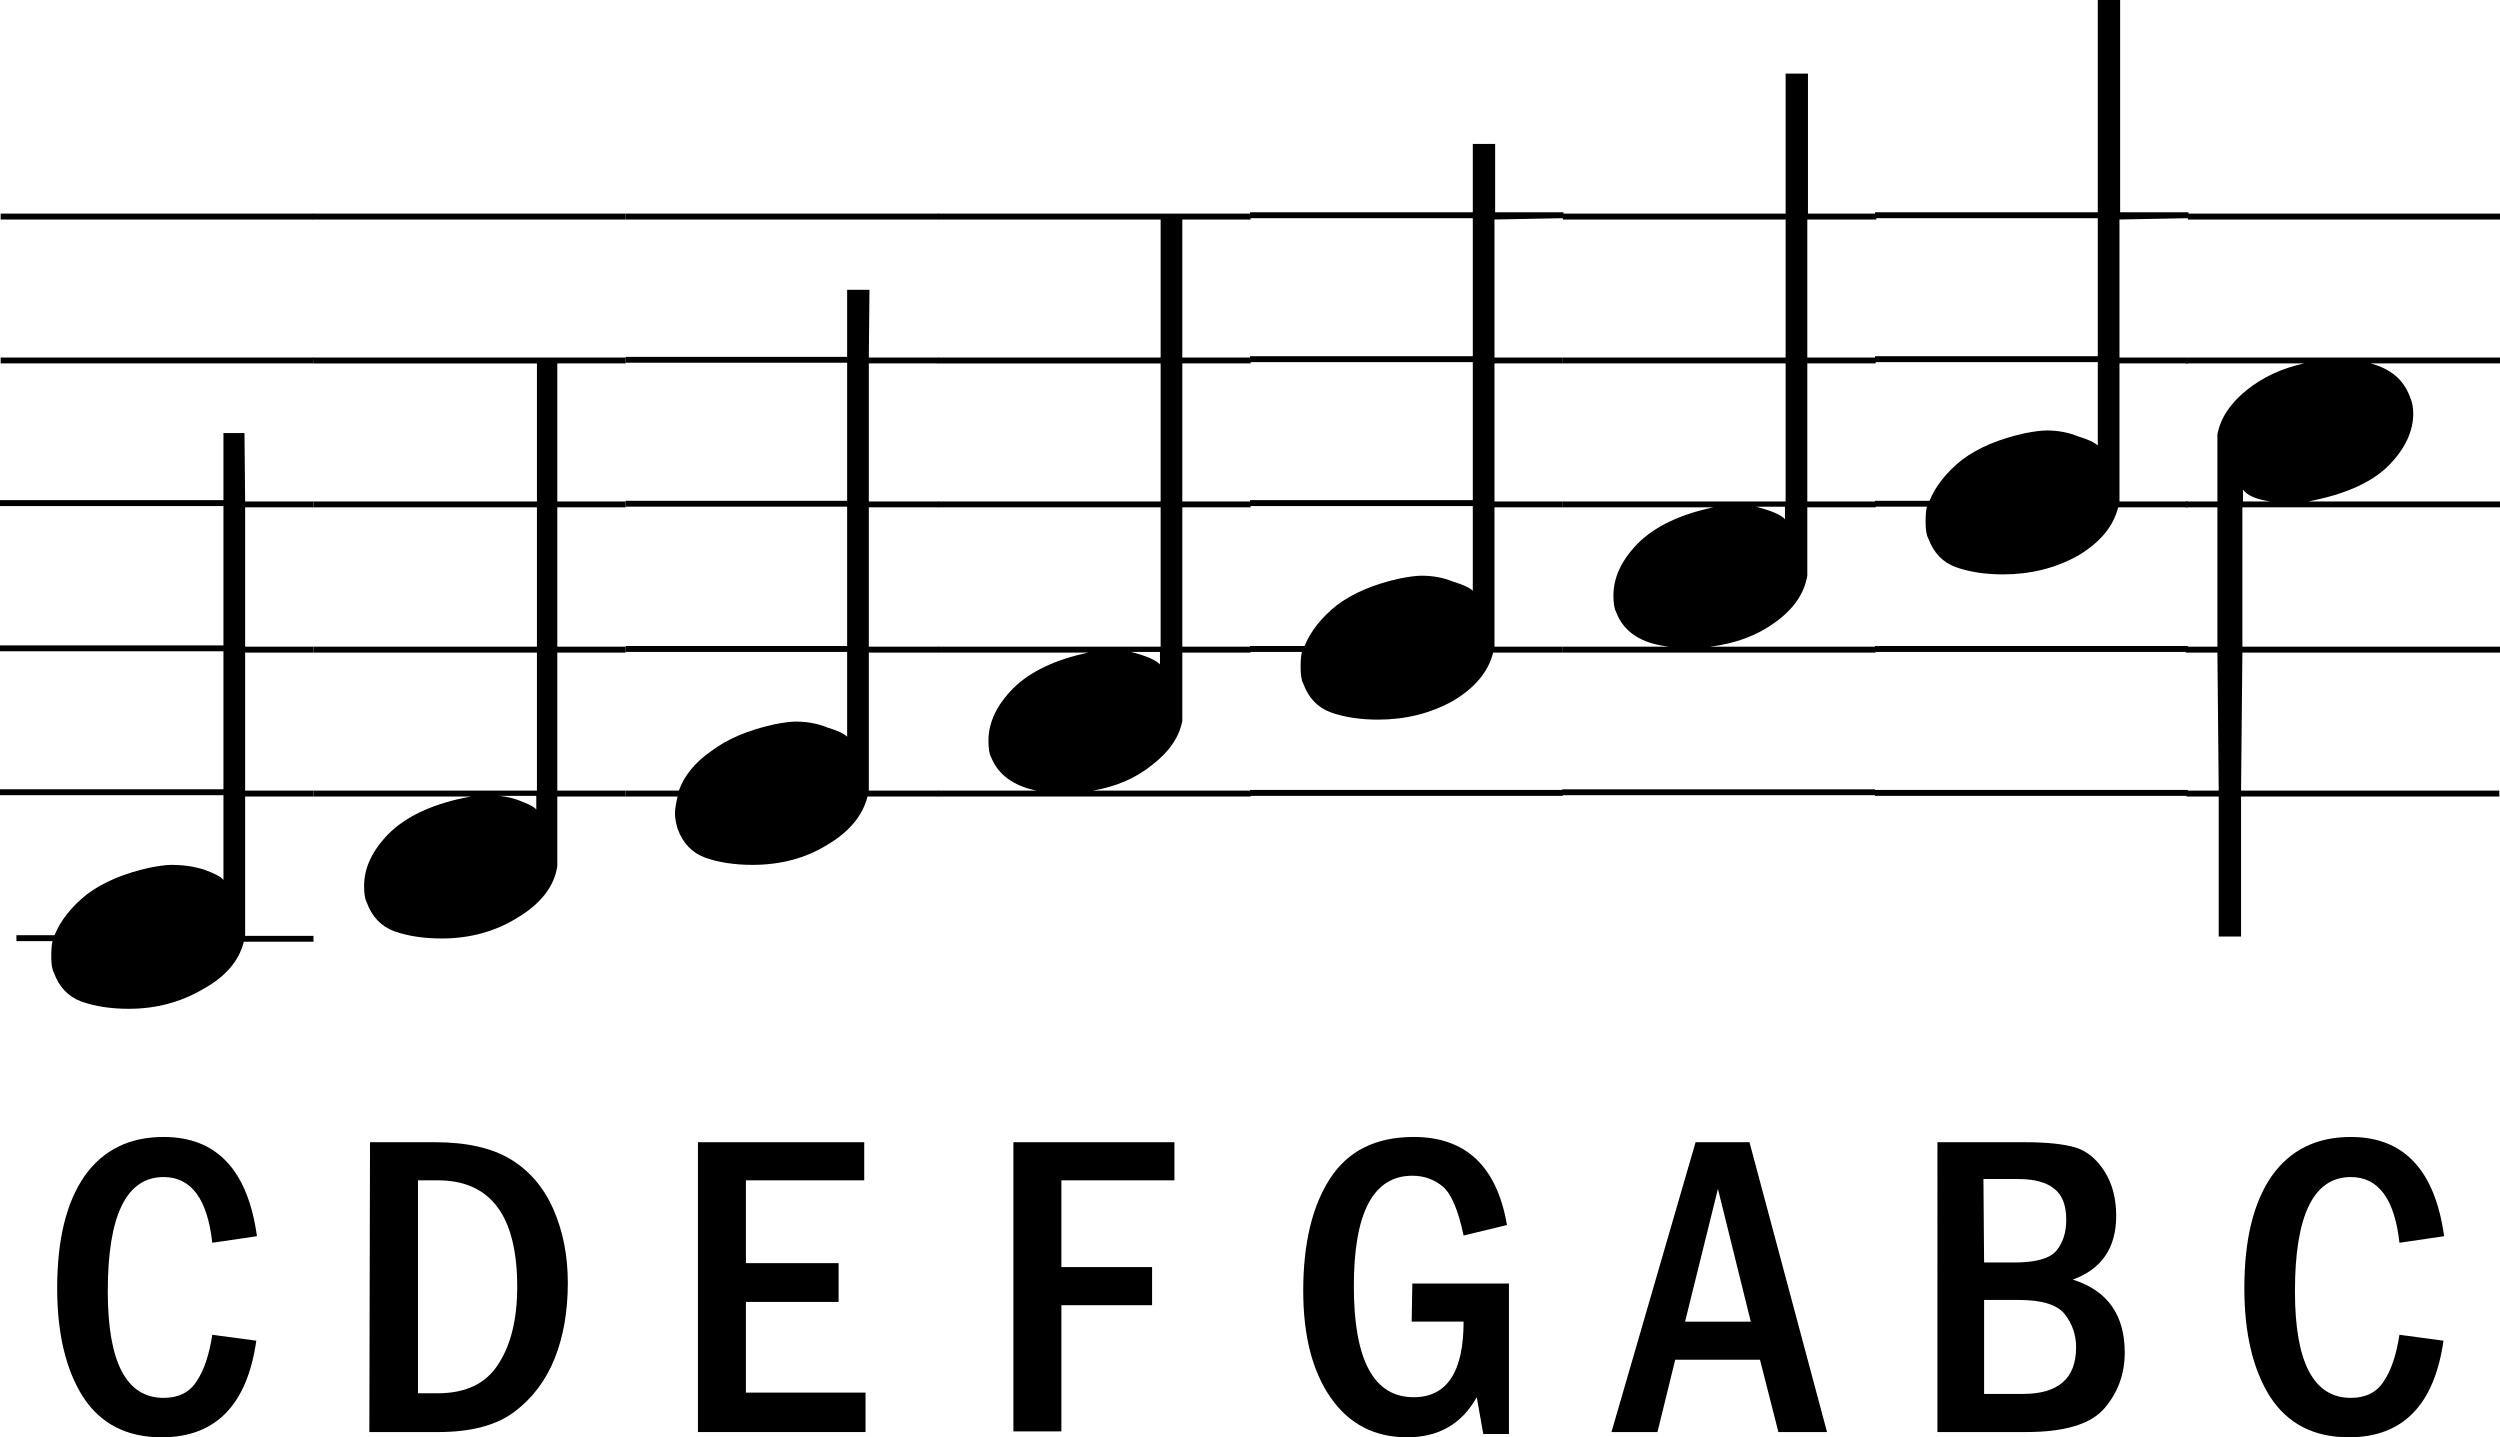 <svg xmlns="http://www.w3.org/2000/svg" viewBox="0 0 3.804 2.187"><g letter-spacing="0"><path d="M24.667 32.479v.009h-.476v-.009zm-.476.219h.476v.009h-.476zm.372.219h.104v.009h-.104v.212h.104v.009h-.104v.21h.104v.009h-.104v.212h.104v.009h-.106q-.011.044-.062.072-.051.03-.113.03-.041 0-.072-.011-.03-.011-.042-.044-.004-.007-.004-.025 0-.016.002-.023h-.055v-.009h.058q.014-.034.049-.062.037-.028.097-.041.021-.004.032-.004.026 0 .049.007.025.009.03.016v-.129h-.34v-.009h.34v-.21h-.34v-.009h.34v-.212h-.34v-.009h.34v-.102h.032z" font-family="TypeMyMusic" font-size="1.764" style="line-height:normal;-inkscape-font-specification:TypeMyMusic;text-decoration-line:none;text-decoration-color:#000" transform="translate(-24.19 -32.154)"/><path d="M25.142 32.479v.009h-.476v-.009zm-.476.219h.476v.009h-.104v.21h.104v.009h-.104v.212h.104v.009h-.104v.21h.104v.009h-.104v.106q-.007.046-.06.078-.051.032-.116.032-.041 0-.072-.011-.03-.011-.042-.044-.004-.007-.004-.025 0-.041.037-.079.039-.039.115-.055l.011-.002h-.24v-.009h.34v-.21h-.34v-.009h.34v-.212h-.34v-.009h.34v-.21h-.34Zm.34.667h-.056q.019.002.035.009.018.007.021.012z" font-family="TypeMyMusic" font-size="1.764" style="line-height:normal;-inkscape-font-specification:TypeMyMusic;text-decoration-line:none;text-decoration-color:#000" transform="translate(-24.19 -32.154)"/><path d="M25.618 32.479v.009h-.476v-.009zm-.106.219h.106v.009h-.106v.21h.106v.009h-.106v.212h.106v.009h-.106v.21h.106v.009h-.108q-.011.044-.062.074-.049.03-.113.03-.041 0-.072-.011-.03-.011-.042-.044-.004-.014-.004-.023 0-.009.004-.026h-.079v-.009h.081q.012-.034.049-.06.037-.028.097-.041.021-.004.032-.004.026 0 .048.009.023.007.03.014v-.129h-.337v-.009h.337v-.212h-.337v-.009h.337v-.21h-.337v-.009h.337v-.102h.034z" font-family="TypeMyMusic" font-size="1.764" style="line-height:normal;-inkscape-font-specification:TypeMyMusic;text-decoration-line:none;text-decoration-color:#000" transform="translate(-24.19 -32.154)"/><path d="M25.989 32.488v.21h.104v.009h-.104v.21h.104v.009h-.104v.212h.104v.009h-.104v.104q-.007.037-.046.067-.037.03-.09.039h.24v.009h-.476v-.009h.15q-.053-.011-.069-.051-.004-.007-.004-.025 0-.041.037-.079.039-.039.115-.055h-.229v-.009h.339v-.212h-.339v-.009h.339v-.21h-.339v-.009h.339v-.21h-.339v-.009h.476v.009zm-.034.658h-.044q.035.009.044.019z" font-family="TypeMyMusic" font-size="1.764" style="line-height:normal;-inkscape-font-specification:TypeMyMusic;text-decoration-line:none;text-decoration-color:#000" transform="translate(-24.19 -32.154)"/><path d="M26.464 32.488v.21h.104v.009h-.104v.21h.104v.009h-.104v.212h.104v.009h-.106q-.011.044-.062.074-.051.028-.113.028-.041 0-.072-.011-.03-.011-.042-.044-.004-.007-.004-.025 0-.016.002-.023h-.079v-.009h.083q.014-.034.049-.062.037-.028.097-.041.021-.004.032-.004.026 0 .048.009.023.007.03.014v-.129h-.339v-.009h.339v-.21h-.339v-.009h.339v-.21h-.339v-.009h.339v-.104h.034v.104h.104v.009zm-.372.868h.476v.009h-.476z" font-family="TypeMyMusic" font-size="1.764" style="line-height:normal;-inkscape-font-specification:TypeMyMusic;text-decoration-line:none;text-decoration-color:#000" transform="translate(-24.19 -32.154)"/><path d="M26.94 32.488v.21h.104v.009h-.104v.21h.104v.009h-.104v.104q-.007.041-.049.071-.041.03-.099.037h.252v.009h-.476v-.009h.162q-.064-.007-.081-.053-.004-.007-.004-.025 0-.041.037-.079.039-.039.115-.055h-.229v-.009h.339v-.21h-.339v-.009h.339v-.21h-.339v-.009h.339v-.213h.034v.213h.104v.009zm-.034.437h-.044q.035.009.044.019zm-.339.43h.476v.009h-.476z" font-family="TypeMyMusic" font-size="1.764" style="line-height:normal;-inkscape-font-specification:TypeMyMusic;text-decoration-line:none;text-decoration-color:#000" transform="translate(-24.19 -32.154)"/><path d="M27.415 32.488v.21h.104v.009h-.104v.21h.104v.009h-.106q-.011.044-.062.074-.051.028-.113.028-.041 0-.072-.011-.03-.011-.042-.044-.004-.007-.004-.025 0-.016.002-.023h-.079v-.009h.083q.014-.034.049-.062.037-.028.097-.041.021-.004.032-.004.026 0 .048.009.023.007.03.014v-.127h-.339v-.009h.339v-.21h-.339v-.009h.339v-.325h.034v.325h.104v.009zm-.372.649h.476v.009h-.476zm0 .219h.476v.009h-.476z" font-family="TypeMyMusic" font-size="1.764" style="line-height:normal;-inkscape-font-specification:TypeMyMusic;text-decoration-line:none;text-decoration-color:#000" transform="translate(-24.19 -32.154)"/><path d="M27.995 32.479v.009h-.476v-.009zm-.476.219h.476v.009h-.198q.046.012.06.051.005.011.005.025 0 .041-.037.079-.037.037-.113.053l-.009.002h.291v.009h-.392v.212h.392v.009h-.392l-.002.21h.393v.009h-.393v.213h-.034v-.213h-.049v-.009h.049l-.002-.21h-.048v-.009h.048v-.212h-.048v-.009h.048v-.102q.007-.037.044-.067.037-.03.088-.041h-.18zm.125.219q-.032-.005-.041-.018v.018z" font-family="TypeMyMusic" font-size="1.764" style="line-height:normal;-inkscape-font-specification:TypeMyMusic;text-decoration-line:none;text-decoration-color:#000" transform="translate(-24.19 -32.154)"/><path stroke-width="1.323" d="m24.513 34.185.067.009q-.021.147-.144.147-.08 0-.12-.062-.039-.062-.039-.165 0-.111.042-.171.042-.059.12-.059.121 0 .142.151l-.068.01q-.011-.1-.074-.1-.085 0-.085.174 0 .162.085.162.034 0 .05-.025.017-.025.024-.071zM27.841 34.185l.067.009q-.021.147-.144.147-.08 0-.12-.062-.039-.062-.039-.165 0-.111.042-.171.042-.059.12-.059.121 0 .142.151l-.068.01q-.011-.1-.074-.1-.085 0-.085.174 0 .162.085.162.034 0 .05-.025.017-.025.024-.071z" aria-label="C" font-family="Franklin Gothic Medium Cond" font-size=".661" style="line-height:normal;-inkscape-font-specification:'Franklin Gothic Medium Cond';text-decoration-line:none;text-decoration-color:#000" transform="translate(-24.19 -32.154)"/><path stroke-width="1.323" d="M24.753 33.892h.099q.072 0 .115.026.043.026.065.076.022.05.022.112 0 .065-.02.115-.02.05-.061.081-.041.031-.116.031h-.105zm.073.058v.324h.03q.064 0 .092-.044.029-.044.029-.118 0-.162-.121-.162z" aria-label="D" font-family="Franklin Gothic Medium Cond" font-size=".661" style="line-height:normal;-inkscape-font-specification:'Franklin Gothic Medium Cond';text-decoration-line:none;text-decoration-color:#000" transform="translate(-24.19 -32.154)"/><path stroke-width="1.323" d="M25.252 33.892h.253v.058h-.18v.126h.141v.059h-.141v.138h.182v.06h-.255z" aria-label="E" font-family="Franklin Gothic Medium Cond" font-size=".661" style="line-height:normal;-inkscape-font-specification:'Franklin Gothic Medium Cond';text-decoration-line:none;text-decoration-color:#000" transform="translate(-24.19 -32.154)"/><path stroke-width="1.323" d="M25.732 33.892h.245v.058h-.172v.132h.138v.058h-.138v.192h-.073z" aria-label="F" font-family="Franklin Gothic Medium Cond" font-size=".661" style="line-height:normal;-inkscape-font-specification:'Franklin Gothic Medium Cond';text-decoration-line:none;text-decoration-color:#000" transform="translate(-24.19 -32.154)"/><path stroke-width="1.323" d="M26.339 34.107h.147v.229h-.039l-.01-.056q-.034.061-.106.061-.074 0-.116-.06-.042-.06-.042-.163 0-.108.041-.171.041-.063.127-.063.119 0 .142.134l-.066.016q-.012-.057-.031-.074-.02-.017-.047-.017-.089 0-.089.168 0 .169.091.169.076 0 .076-.115h-.079z" aria-label="G" font-family="Franklin Gothic Medium Cond" font-size=".661" style="line-height:normal;-inkscape-font-specification:'Franklin Gothic Medium Cond';text-decoration-line:none;text-decoration-color:#000" transform="translate(-24.19 -32.154)"/><path stroke-width="1.323" d="M26.77 33.892h.082l.118.441h-.074l-.028-.11h-.129l-.027.11h-.07zm.084.273-.05-.202-.05.202z" aria-label="A" font-family="Franklin Gothic Medium Cond" font-size=".661" style="line-height:normal;-inkscape-font-specification:'Franklin Gothic Medium Cond';text-decoration-line:none;text-decoration-color:#000" transform="translate(-24.19 -32.154)"/><path stroke-width="1.323" d="M27.138 33.892h.133q.05 0 .077.008.026.008.044.036.018.028.018.068 0 .073-.066.097.079.025.079.111 0 .049-.031.085-.031.036-.119.036h-.135zm.071.183h.046q.049 0 .064-.018.015-.018.015-.047 0-.033-.018-.047-.018-.015-.055-.015h-.053zm0 .2h.059q.081 0 .081-.071 0-.028-.017-.05t-.07-.022h-.053z" aria-label="B" font-family="Franklin Gothic Medium Cond" font-size=".661" style="line-height:normal;-inkscape-font-specification:'Franklin Gothic Medium Cond';text-decoration-line:none;text-decoration-color:#000" transform="translate(-24.19 -32.154)"/></g></svg>